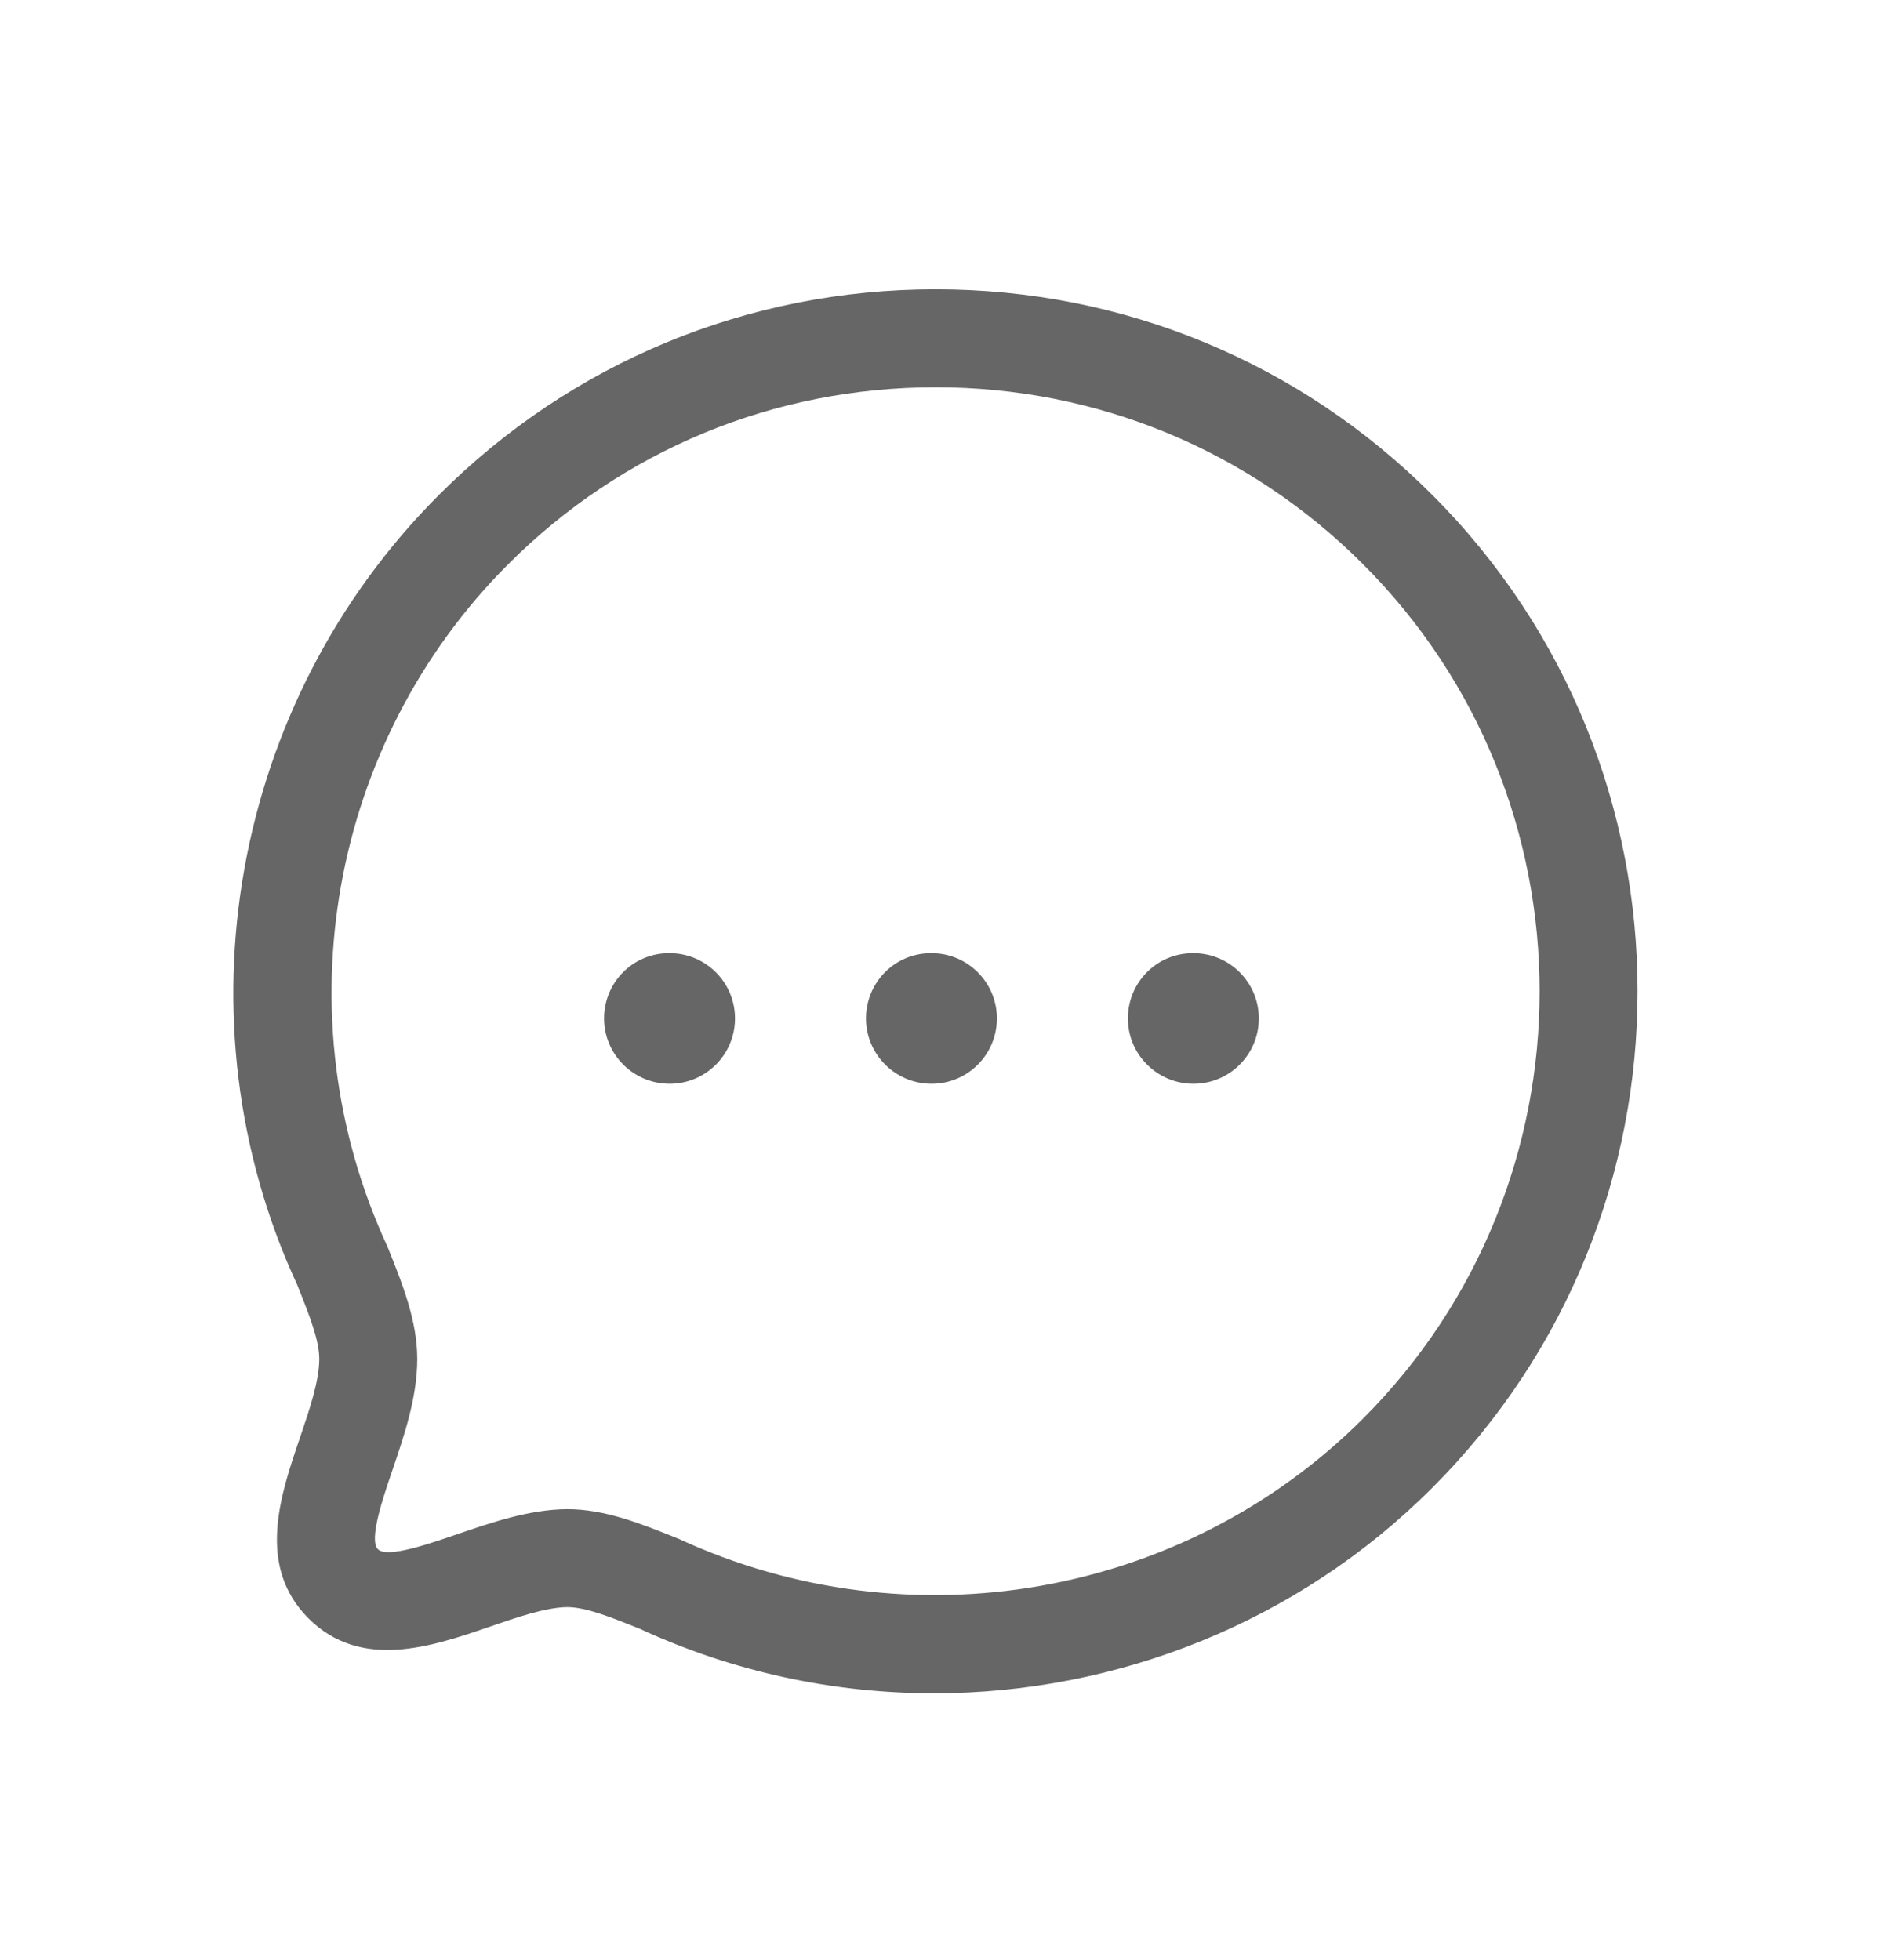 <svg width="34" height="35" viewBox="0 0 34 35" fill="none" xmlns="http://www.w3.org/2000/svg">
<g filter="url(#filter0_d_1_34)">
<path fill-rule="evenodd" clip-rule="evenodd" d="M16.706 1.167C20.058 1.167 23.208 2.47 25.574 4.837C30.465 9.728 30.465 17.685 25.574 22.575C23.177 24.974 19.949 26.243 16.678 26.243C14.896 26.243 13.101 25.866 11.423 25.09C10.928 24.891 10.465 24.704 10.132 24.704C9.75 24.707 9.235 24.884 8.738 25.056C7.718 25.406 6.449 25.842 5.51 24.906C4.574 23.97 5.006 22.704 5.354 21.685C5.525 21.183 5.701 20.666 5.701 20.273C5.701 19.951 5.546 19.541 5.308 18.949C3.123 14.23 4.133 8.543 7.84 4.838C10.206 2.471 13.355 1.167 16.706 1.167ZM16.708 2.917C13.822 2.917 11.112 4.039 9.076 6.076C5.887 9.264 5.019 14.158 6.915 18.256C7.188 18.932 7.451 19.59 7.451 20.273C7.451 20.956 7.217 21.643 7.01 22.25C6.84 22.749 6.582 23.503 6.748 23.669C6.91 23.837 7.668 23.572 8.169 23.4C8.77 23.195 9.451 22.959 10.127 22.954C10.803 22.954 11.441 23.211 12.117 23.483C16.255 25.396 21.149 24.526 24.338 21.339C28.545 17.129 28.545 10.282 24.338 6.075C22.301 4.038 19.592 2.917 16.708 2.917ZM21.312 13.024C21.956 13.024 22.479 13.545 22.479 14.19C22.479 14.835 21.956 15.357 21.312 15.357C20.668 15.357 20.141 14.835 20.141 14.19C20.141 13.545 20.658 13.024 21.302 13.024H21.312ZM16.635 13.024C17.279 13.024 17.802 13.545 17.802 14.19C17.802 14.835 17.279 15.357 16.635 15.357C15.991 15.357 15.464 14.835 15.464 14.19C15.464 13.545 15.98 13.024 16.625 13.024H16.635ZM11.958 13.024C12.602 13.024 13.125 13.545 13.125 14.19C13.125 14.835 12.602 15.357 11.958 15.357C11.314 15.357 10.787 14.835 10.787 14.19C10.787 13.545 11.303 13.024 11.947 13.024H11.958Z" fill="black" fill-opacity="0.6"/>
</g>
<defs>
<filter id="filter0_d_1_34" x="-1" y="0" width="36" height="36" filterUnits="userSpaceOnUse" color-interpolation-filters="sRGB">
<feFlood flood-opacity="0" result="BackgroundImageFix"/>
<feColorMatrix in="SourceAlpha" type="matrix" values="0 0 0 0 0 0 0 0 0 0 0 0 0 0 0 0 0 0 127 0" result="hardAlpha"/>
<feOffset dy="4"/>
<feGaussianBlur stdDeviation="2"/>
<feComposite in2="hardAlpha" operator="out"/>
<feColorMatrix type="matrix" values="0 0 0 0 0 0 0 0 0 0 0 0 0 0 0 0 0 0 0.25 0"/>
<feBlend mode="normal" in2="BackgroundImageFix" result="effect1_dropShadow_1_34"/>
<feBlend mode="normal" in="SourceGraphic" in2="effect1_dropShadow_1_34" result="shape"/>
</filter>
</defs>
</svg>
